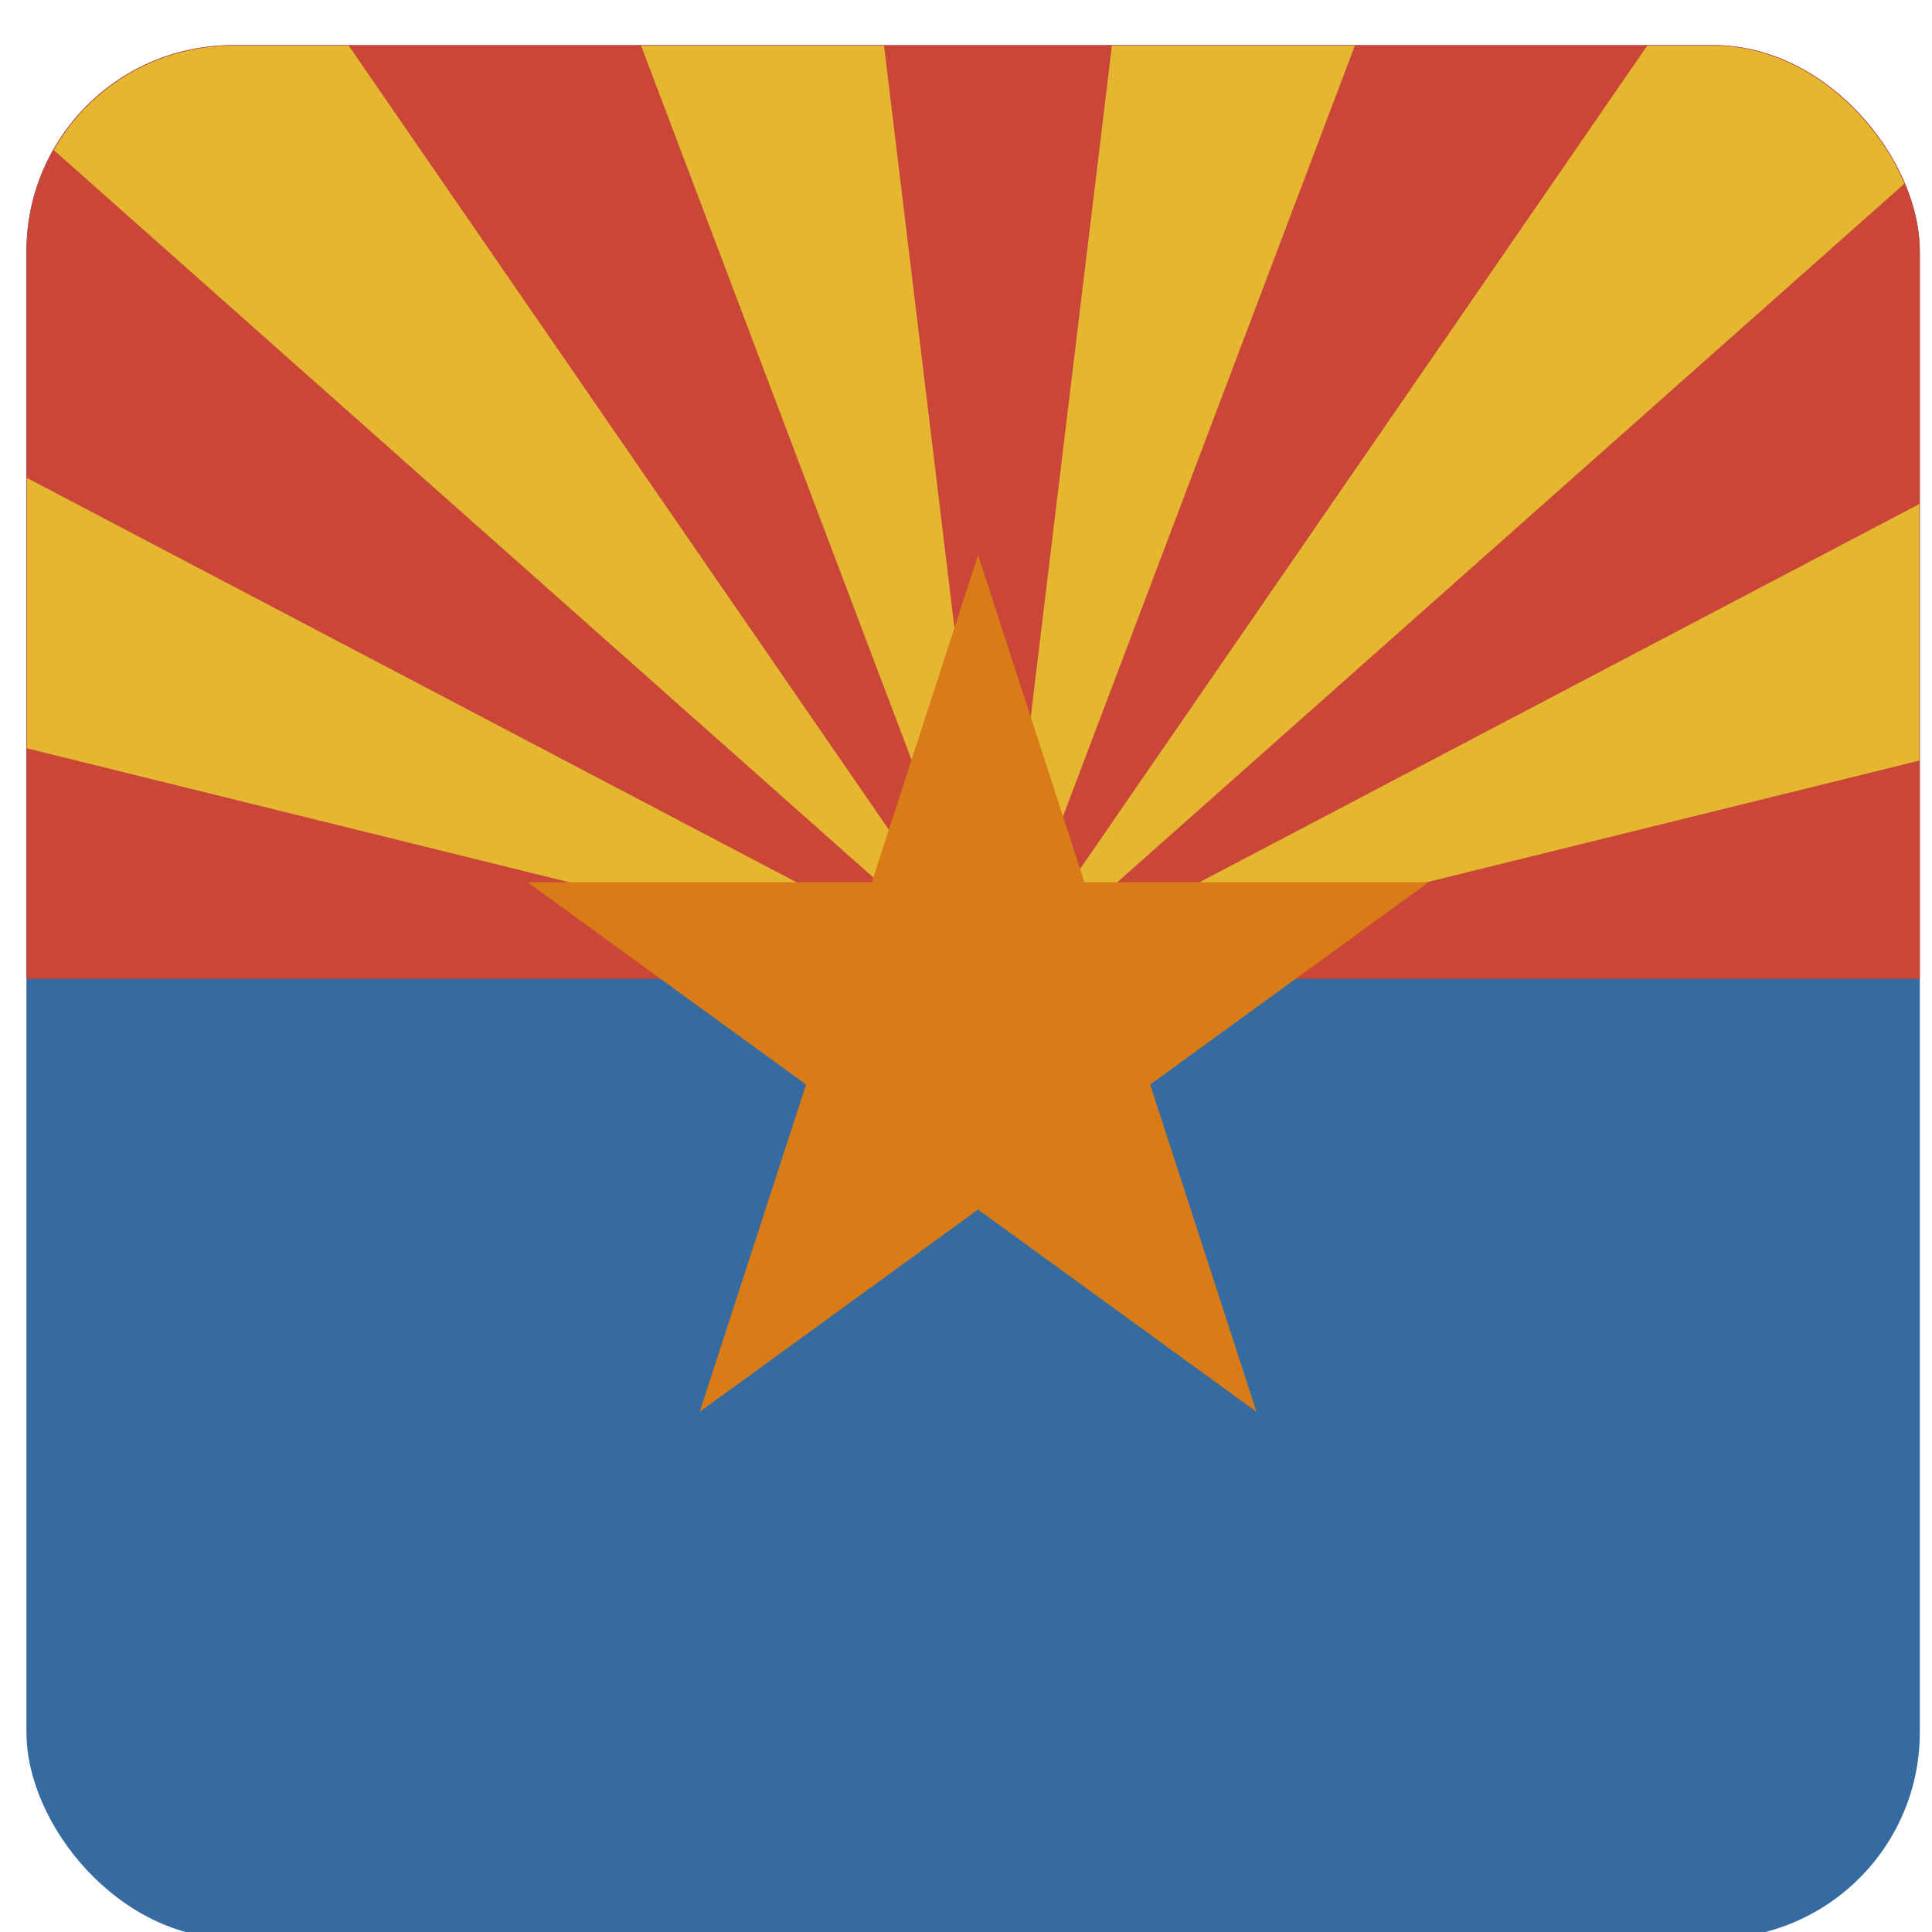 <?xml version="1.0" encoding="UTF-8" standalone="no"?>
<svg xmlns:dc="http://purl.org/dc/elements/1.1/" xmlns:cc="http://creativecommons.org/ns#" xmlns:rdf="http://www.w3.org/1999/02/22-rdf-syntax-ns#" xmlns:svg="http://www.w3.org/2000/svg" xmlns="http://www.w3.org/2000/svg" xmlns:xlink="http://www.w3.org/1999/xlink" xmlns:sodipodi="http://sodipodi.sourceforge.net/DTD/sodipodi-0.dtd" xmlns:inkscape="http://www.inkscape.org/namespaces/inkscape" width="500" height="500" id="svg2" version="1.1" inkscape:version="0.48.4 r9939" sodipodi:docname="arizona.svg">
  
  <defs id="defs22">
    <clipPath clipPathUnits="userSpaceOnUse" id="clipPath3029">
      <rect style="fill:#356ba0;fill-opacity:1;stroke:none" id="rect3031" width="490" height="490" x="5.724" y="5.227" ry="34.152"/>
    </clipPath>
    <clipPath clipPathUnits="userSpaceOnUse" id="clipPath3033">
      <rect style="fill:#356ba0;fill-opacity:1;stroke:none" id="rect3035" width="629.492" height="629.492" x="-323.387" y="-317.857" ry="43.874"/>
    </clipPath>
    <clipPath clipPathUnits="userSpaceOnUse" id="clipPath3037">
      <rect style="fill:#356ba0;fill-opacity:1;stroke:none" id="rect3039" width="490" height="490" x="5.724" y="5.227" ry="34.152"/>
    </clipPath>
    <clipPath clipPathUnits="userSpaceOnUse" id="clipPath3041">
      <rect style="fill:#356ba0;fill-opacity:1;stroke:none" id="rect3043" width="490" height="490" x="5.724" y="5.227" ry="34.152"/>
    </clipPath>
    <clipPath clipPathUnits="userSpaceOnUse" id="clipPath3163">
      <rect style="fill:#356ba0;fill-opacity:1;stroke:none" id="rect3165" width="490" height="490" x="6.845" y="11.693" ry="53.363"/>
    </clipPath>
    <clipPath clipPathUnits="userSpaceOnUse" id="clipPath3167">
      <rect style="fill:#356ba0;fill-opacity:1;stroke:none" id="rect3169" width="629.492" height="629.492" x="-323.006" y="-313.507" ry="68.554"/>
    </clipPath>
    <clipPath clipPathUnits="userSpaceOnUse" id="clipPath3171">
      <rect style="fill:#356ba0;fill-opacity:1;stroke:none" id="rect3173" width="490" height="490" x="6.845" y="11.693" ry="53.363"/>
    </clipPath>
    <clipPath clipPathUnits="userSpaceOnUse" id="clipPath3175">
      <rect style="fill:#356ba0;fill-opacity:1;stroke:none" id="rect3177" width="490" height="490" x="6.845" y="11.693" ry="53.363"/>
    </clipPath>
  </defs>
  <sodipodi:namedview pagecolor="#ffffff" bordercolor="#666666" borderopacity="1" objecttolerance="10" gridtolerance="10" guidetolerance="10" inkscape:pageopacity="0" inkscape:pageshadow="2" inkscape:window-width="1366" inkscape:window-height="705" id="namedview20" showgrid="false" inkscape:zoom="0.46849214" inkscape:cx="-24.867971" inkscape:cy="284.71059" inkscape:window-x="0" inkscape:window-y="26" inkscape:window-maximized="1" inkscape:current-layer="svg2"/>
  <rect width="500" height="500" id="rect4" style="fill:#356ba0" x="1.133" y="3.307" clip-path="url(#clipPath3175)"/>
  <rect width="500" height="250" id="rect6" style="fill:#ca4638" x="1.133" y="3.307" clip-path="url(#clipPath3171)"/>
  <g transform="matrix(0.778,0,0,0.778,258.275,255.728)" id="g8" style="fill:#fed700" clip-path="url(#clipPath3167)">
    <g id="r3">
      <path id="r" d="M 0,0 H -550 V 135.563 z" transform="matrix(0.885,0.465,-0.465,0.885,0,0)" style="fill:#e5b731" inkscape:connector-curvature="0"/>
      <use xlink:href="#r" transform="matrix(0.885,0.465,-0.465,0.885,0,0)" id="use12" style="fill:#e5b731" x="0" y="0" width="900" height="600"/>
      <use xlink:href="#r" transform="matrix(0.568,0.823,-0.823,0.568,0,0)" id="use14" style="fill:#e5b731" x="0" y="0" width="900" height="600"/>
    </g>
    <use xlink:href="#r3" transform="scale(-1,1)" id="use16" style="fill:#e5b731" x="0" y="0" width="900" height="600"/>
  </g>
  <path d="m 253.133,143.637 72.048,221.742 -188.625,-137.044 h 233.153 L 181.084,365.379 z" id="path18" style="fill:#d97b16;fill-opacity:1" inkscape:connector-curvature="0" clip-path="url(#clipPath3163)"/>

	</svg>
